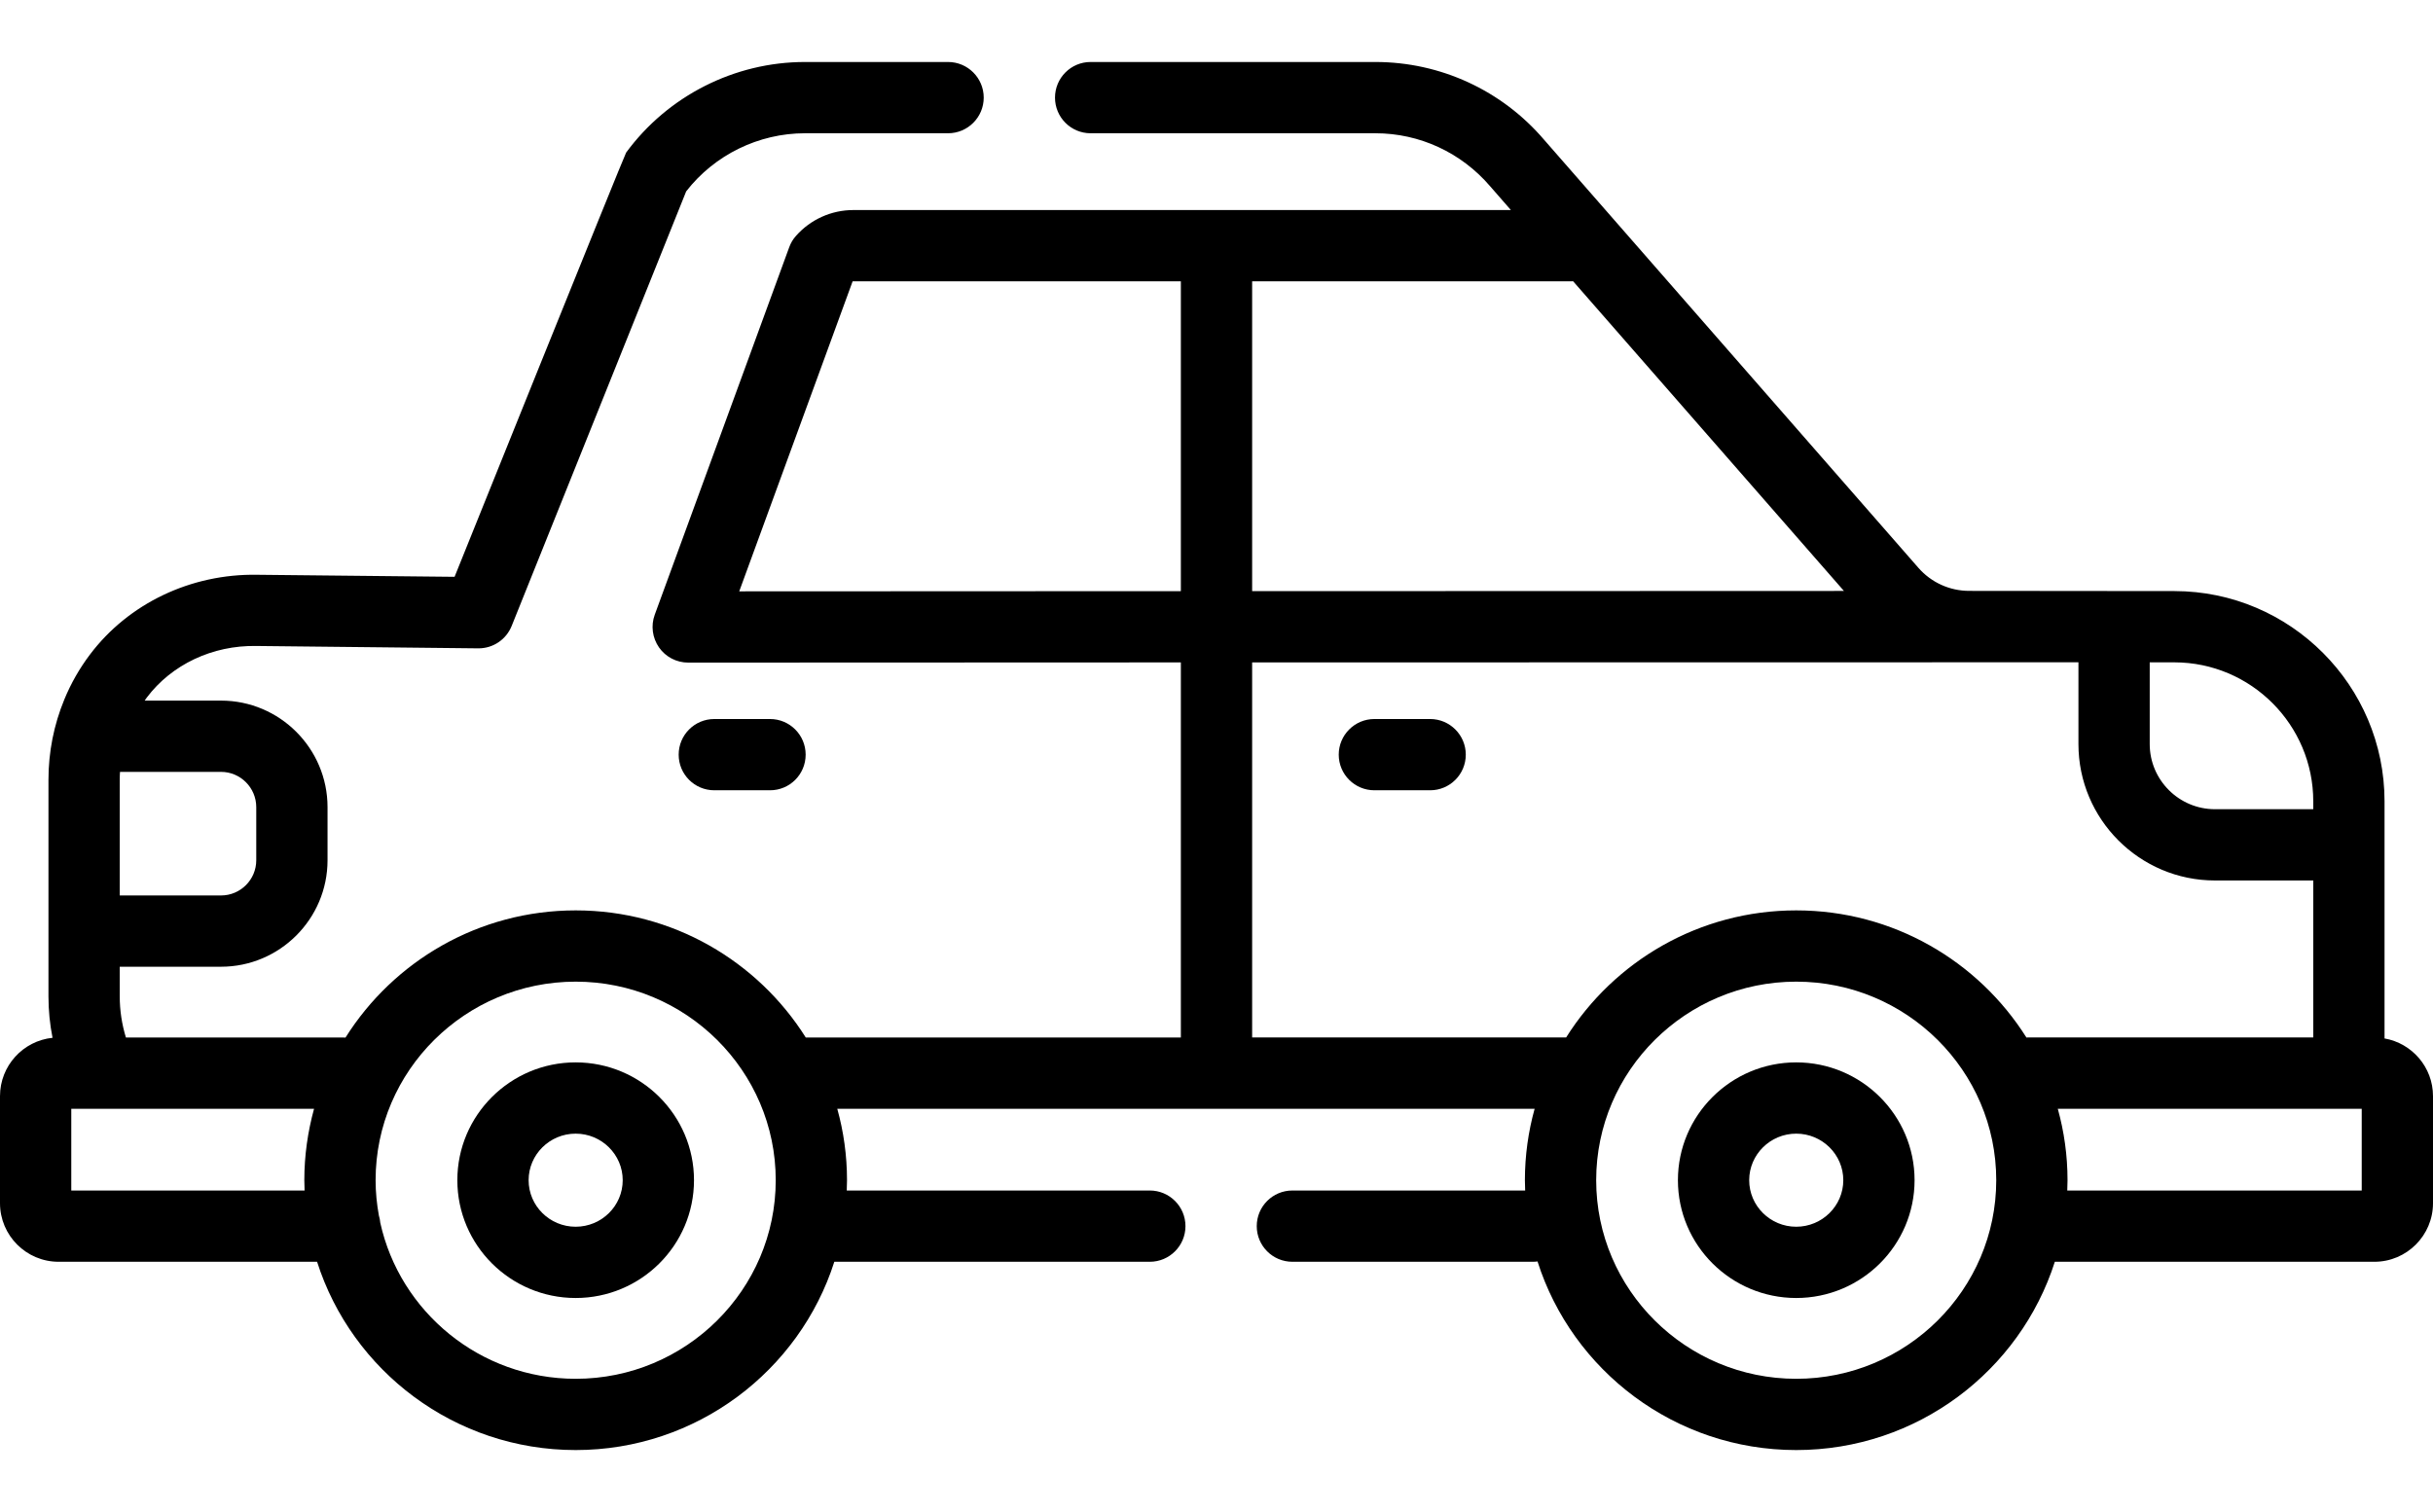 <svg width="37" height="23" viewBox="0 0 37 23" fill="none" xmlns="http://www.w3.org/2000/svg">
<path d="M36.263 15.796V12.189C36.263 10.428 34.83 8.993 33.069 8.991L29.946 8.988C29.65 8.988 29.369 8.86 29.174 8.637L23.482 2.126C22.84 1.374 21.905 0.943 20.917 0.943H16.585C16.286 0.943 16.044 1.186 16.044 1.485C16.044 1.784 16.286 2.027 16.585 2.027H20.917C21.588 2.027 22.222 2.32 22.662 2.834L22.977 3.195H12.977C12.644 3.195 12.326 3.338 12.105 3.588C12.06 3.638 12.025 3.697 12.002 3.761L9.957 9.351C9.896 9.517 9.921 9.703 10.022 9.848C10.123 9.993 10.289 10.079 10.466 10.079H10.466L17.958 10.076V15.782H12.254C11.524 14.621 10.229 13.848 8.755 13.848C7.28 13.848 5.984 14.622 5.254 15.783C5.245 15.783 5.236 15.782 5.227 15.782H1.915C1.853 15.58 1.821 15.37 1.821 15.155V14.705H3.361C4.254 14.705 4.981 13.978 4.981 13.085V12.278C4.981 11.384 4.254 10.657 3.361 10.657H2.2C2.21 10.642 2.221 10.626 2.232 10.611C2.61 10.109 3.231 9.814 3.897 9.826L7.272 9.862C7.274 9.862 7.276 9.862 7.278 9.862C7.499 9.862 7.698 9.728 7.781 9.522L10.435 2.911C10.866 2.356 11.537 2.027 12.241 2.027H14.418C14.717 2.027 14.96 1.784 14.96 1.485C14.96 1.186 14.717 0.943 14.418 0.943H12.241C11.171 0.943 10.155 1.458 9.522 2.321C9.495 2.358 6.913 8.774 6.913 8.774L3.913 8.743C2.902 8.725 1.952 9.18 1.366 9.959C1.208 10.169 1.078 10.397 0.979 10.638C0.818 11.028 0.737 11.44 0.737 11.863V15.155C0.737 15.369 0.758 15.58 0.799 15.786C0.351 15.832 0 16.212 0 16.673V18.302C0 18.793 0.4 19.193 0.891 19.193H4.822C5.351 20.852 6.914 22.057 8.755 22.057C10.595 22.057 12.158 20.852 12.688 19.193H17.486C17.785 19.193 18.028 18.95 18.028 18.651C18.028 18.352 17.785 18.109 17.486 18.109H12.877C12.879 18.057 12.881 18.005 12.881 17.952C12.881 17.576 12.829 17.212 12.733 16.866H23.338C23.242 17.212 23.19 17.576 23.19 17.952C23.19 18.005 23.192 18.057 23.194 18.109H19.654C19.354 18.109 19.112 18.352 19.112 18.651C19.112 18.95 19.354 19.193 19.654 19.193H23.313C23.337 19.193 23.359 19.191 23.382 19.188C23.91 20.849 25.474 22.057 27.316 22.057C29.157 22.057 30.719 20.852 31.249 19.193H36.109C36.6 19.193 37 18.793 37 18.302V16.673C37 16.234 36.681 15.869 36.263 15.796ZM3.897 12.278V13.085C3.897 13.381 3.657 13.621 3.361 13.621H1.821V11.863C1.821 11.822 1.822 11.782 1.825 11.741H3.361C3.657 11.741 3.897 11.982 3.897 12.278ZM1.084 18.109V16.866H4.776C4.681 17.212 4.628 17.576 4.628 17.952C4.628 18.005 4.63 18.057 4.632 18.109H1.084ZM8.755 20.973C7.301 20.973 6.082 19.955 5.783 18.599C5.78 18.561 5.773 18.525 5.762 18.49C5.73 18.315 5.712 18.136 5.712 17.952C5.712 16.287 7.077 14.932 8.755 14.932C10.432 14.932 11.797 16.287 11.797 17.952C11.797 19.618 10.432 20.973 8.755 20.973ZM35.179 12.189V12.309H33.684C33.137 12.309 32.692 11.864 32.692 11.318V10.075L33.067 10.075C34.232 10.076 35.179 11.025 35.179 12.189ZM28.042 8.989L19.042 8.992V4.279H23.899C23.907 4.279 23.915 4.278 23.923 4.278L28.042 8.989ZM11.242 8.995L12.966 4.28C12.97 4.279 12.974 4.279 12.977 4.279H17.958V8.992L11.242 8.995ZM19.042 15.781V10.076L31.608 10.074V11.318C31.608 12.462 32.539 13.393 33.684 13.393H35.179V15.781H30.837C30.83 15.781 30.823 15.782 30.817 15.782C30.087 14.622 28.791 13.848 27.316 13.848C25.842 13.848 24.547 14.621 23.817 15.781H19.042V15.781ZM27.316 20.973C25.639 20.973 24.274 19.618 24.274 17.952C24.274 16.287 25.639 14.932 27.316 14.932C28.994 14.932 30.358 16.287 30.358 17.952C30.358 19.618 28.994 20.973 27.316 20.973ZM35.916 18.109H31.438C31.44 18.057 31.442 18.005 31.442 17.952C31.442 17.576 31.39 17.212 31.294 16.866H35.916V18.109Z" fill="black"/>
<path d="M27.316 16.16C26.324 16.16 25.517 16.964 25.517 17.952C25.517 18.941 26.324 19.744 27.316 19.744C28.308 19.744 29.116 18.941 29.116 17.952C29.116 16.964 28.308 16.16 27.316 16.16ZM27.316 18.66C26.922 18.66 26.601 18.343 26.601 17.952C26.601 17.562 26.922 17.244 27.316 17.244C27.711 17.244 28.032 17.562 28.032 17.952C28.032 18.343 27.71 18.66 27.316 18.66Z" fill="black"/>
<path d="M8.754 16.16C7.762 16.16 6.955 16.964 6.955 17.952C6.955 18.941 7.762 19.744 8.754 19.744C9.747 19.744 10.554 18.941 10.554 17.952C10.554 16.964 9.747 16.16 8.754 16.16ZM8.754 18.66C8.36 18.66 8.039 18.343 8.039 17.952C8.039 17.562 8.36 17.244 8.754 17.244C9.149 17.244 9.47 17.562 9.47 17.952C9.47 18.343 9.149 18.66 8.754 18.66Z" fill="black"/>
<path d="M21.749 10.937H20.901C20.602 10.937 20.359 11.18 20.359 11.479C20.359 11.779 20.602 12.021 20.901 12.021H21.749C22.048 12.021 22.291 11.779 22.291 11.479C22.291 11.18 22.048 10.937 21.749 10.937Z" fill="black"/>
<path d="M11.71 12.021C12.01 12.021 12.252 11.779 12.252 11.479C12.252 11.18 12.01 10.937 11.71 10.937H10.863C10.563 10.937 10.321 11.18 10.321 11.479C10.321 11.779 10.563 12.021 10.863 12.021H11.71Z" fill="black"/>
</svg>
